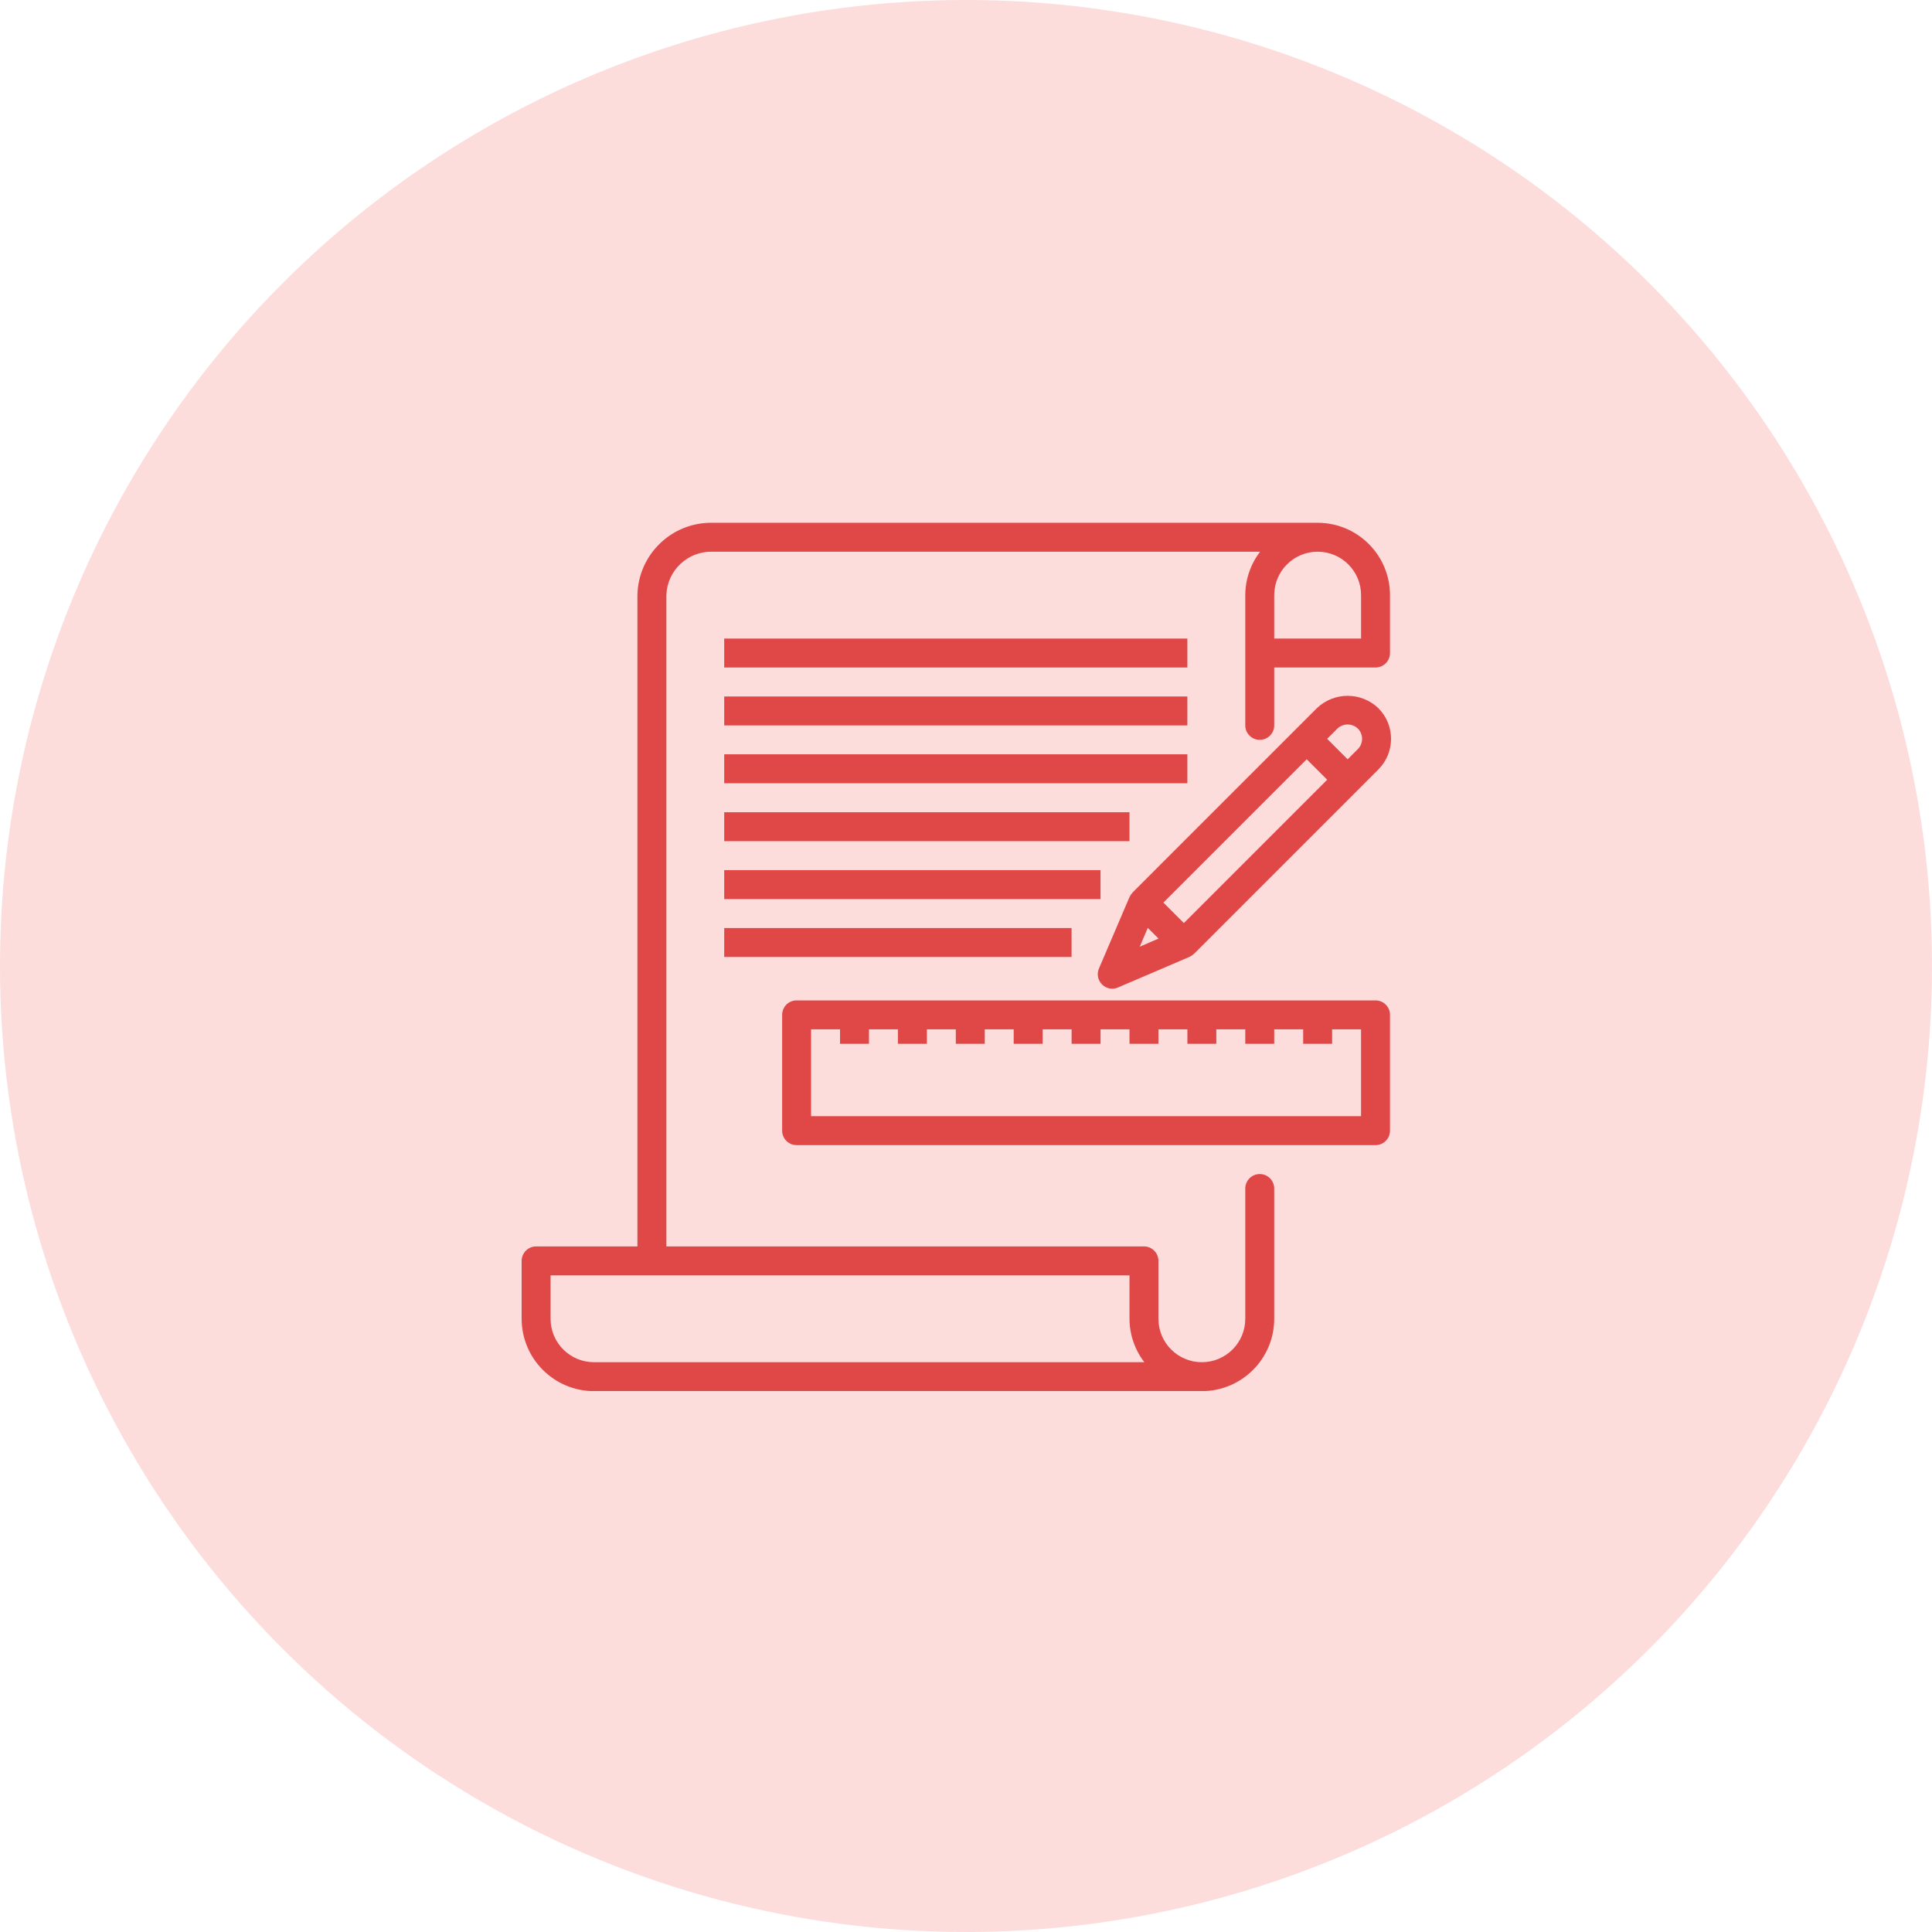 <svg width="80" height="80" viewBox="0 0 80 80" fill="none" xmlns="http://www.w3.org/2000/svg">
<circle cx="40" cy="40" r="40" fill="#FDDCDC"/>
<g clip-path="url(#clip0_497_7555)">
<path d="M29.988 26.441H49.166V27.64H29.988V26.441Z" fill="#E04848"/>
<path d="M29.988 28.84H49.166V30.038H29.988V28.84Z" fill="#E04848"/>
<path d="M29.988 31.234H49.166V32.433H29.988V31.234Z" fill="#E04848"/>
<path d="M29.988 33.633H46.769V34.831H29.988V33.633Z" fill="#E04848"/>
<path d="M29.988 36.031H45.57V37.23H29.988V36.031Z" fill="#E04848"/>
<path d="M29.988 38.428H44.371V39.626H29.988V38.428Z" fill="#E04848"/>
<path d="M52.163 48.615C51.833 48.615 51.564 48.883 51.564 49.214V54.608C51.564 55.601 50.759 56.406 49.766 56.406C48.773 56.406 47.968 55.601 47.968 54.608V52.211C47.968 51.88 47.7 51.611 47.369 51.611H27.593V24.643C27.625 23.622 28.477 22.819 29.498 22.845H52.179C51.782 23.361 51.567 23.993 51.564 24.643V30.037C51.564 30.368 51.833 30.636 52.163 30.636C52.495 30.636 52.763 30.368 52.763 30.037V27.64H56.958C57.289 27.64 57.557 27.371 57.557 27.041V24.643C57.555 22.989 56.215 21.649 54.561 21.647H29.498C27.815 21.62 26.427 22.96 26.394 24.643V51.611H22.199C21.868 51.611 21.6 51.88 21.6 52.211V54.608C21.602 56.262 22.942 57.602 24.596 57.605H49.766C51.42 57.602 52.761 56.262 52.763 54.608V49.214C52.763 48.883 52.495 48.615 52.163 48.615ZM56.359 24.643V26.441H52.763V24.643C52.763 23.65 53.568 22.845 54.561 22.845C55.553 22.845 56.359 23.65 56.359 24.643ZM22.798 54.608V52.81H46.77V54.608C46.772 55.258 46.988 55.89 47.385 56.406H24.596C23.603 56.406 22.798 55.601 22.798 54.608Z" fill="#E04848"/>
<path d="M56.958 41.424H32.986C32.655 41.424 32.387 41.692 32.387 42.023V46.818C32.387 47.148 32.655 47.417 32.986 47.417H56.958C57.289 47.417 57.557 47.148 57.557 46.818V42.023C57.557 41.692 57.289 41.424 56.958 41.424ZM56.358 46.218H33.585V42.622H34.784V43.222H35.983V42.622H37.181V43.222H38.38V42.622H39.578V43.222H40.777V42.622H41.975V43.222H43.174V42.622H44.373V43.222H45.571V42.622H46.77V43.222H47.968V42.622H49.167V43.222H50.365V42.622H51.564V43.222H52.763V42.622H53.961V43.222H55.16V42.622H56.358V46.218Z" fill="#E04848"/>
<path d="M46.056 40.939C46.137 40.939 46.217 40.922 46.292 40.89L49.247 39.625L49.256 39.62C49.318 39.593 49.375 39.554 49.424 39.507C49.43 39.501 49.438 39.5 49.444 39.494L56.226 32.712L57.073 31.864C57.776 31.163 57.776 30.024 57.073 29.322C56.362 28.643 55.243 28.643 54.531 29.322L53.683 30.169L46.904 36.949C46.897 36.955 46.896 36.963 46.89 36.969C46.843 37.018 46.804 37.075 46.776 37.137L46.77 37.146L45.505 40.104C45.426 40.289 45.445 40.502 45.556 40.67C45.667 40.838 45.855 40.939 46.056 40.939V40.939ZM47.195 39.2L47.527 38.421L47.971 38.865L47.195 39.2ZM55.379 30.169C55.616 29.943 55.989 29.943 56.226 30.169C56.46 30.403 56.46 30.782 56.226 31.017L55.802 31.441L54.954 30.593L55.379 30.169ZM54.107 31.44L54.955 32.288L49.022 38.221L48.174 37.373L54.107 31.44Z" fill="#E04848"/>
</g>
<defs>
<clipPath id="clip0_497_7555">
<rect width="36" height="36" fill="white" transform="translate(21.6 21.6)"/>
</clipPath>
</defs>
</svg>
